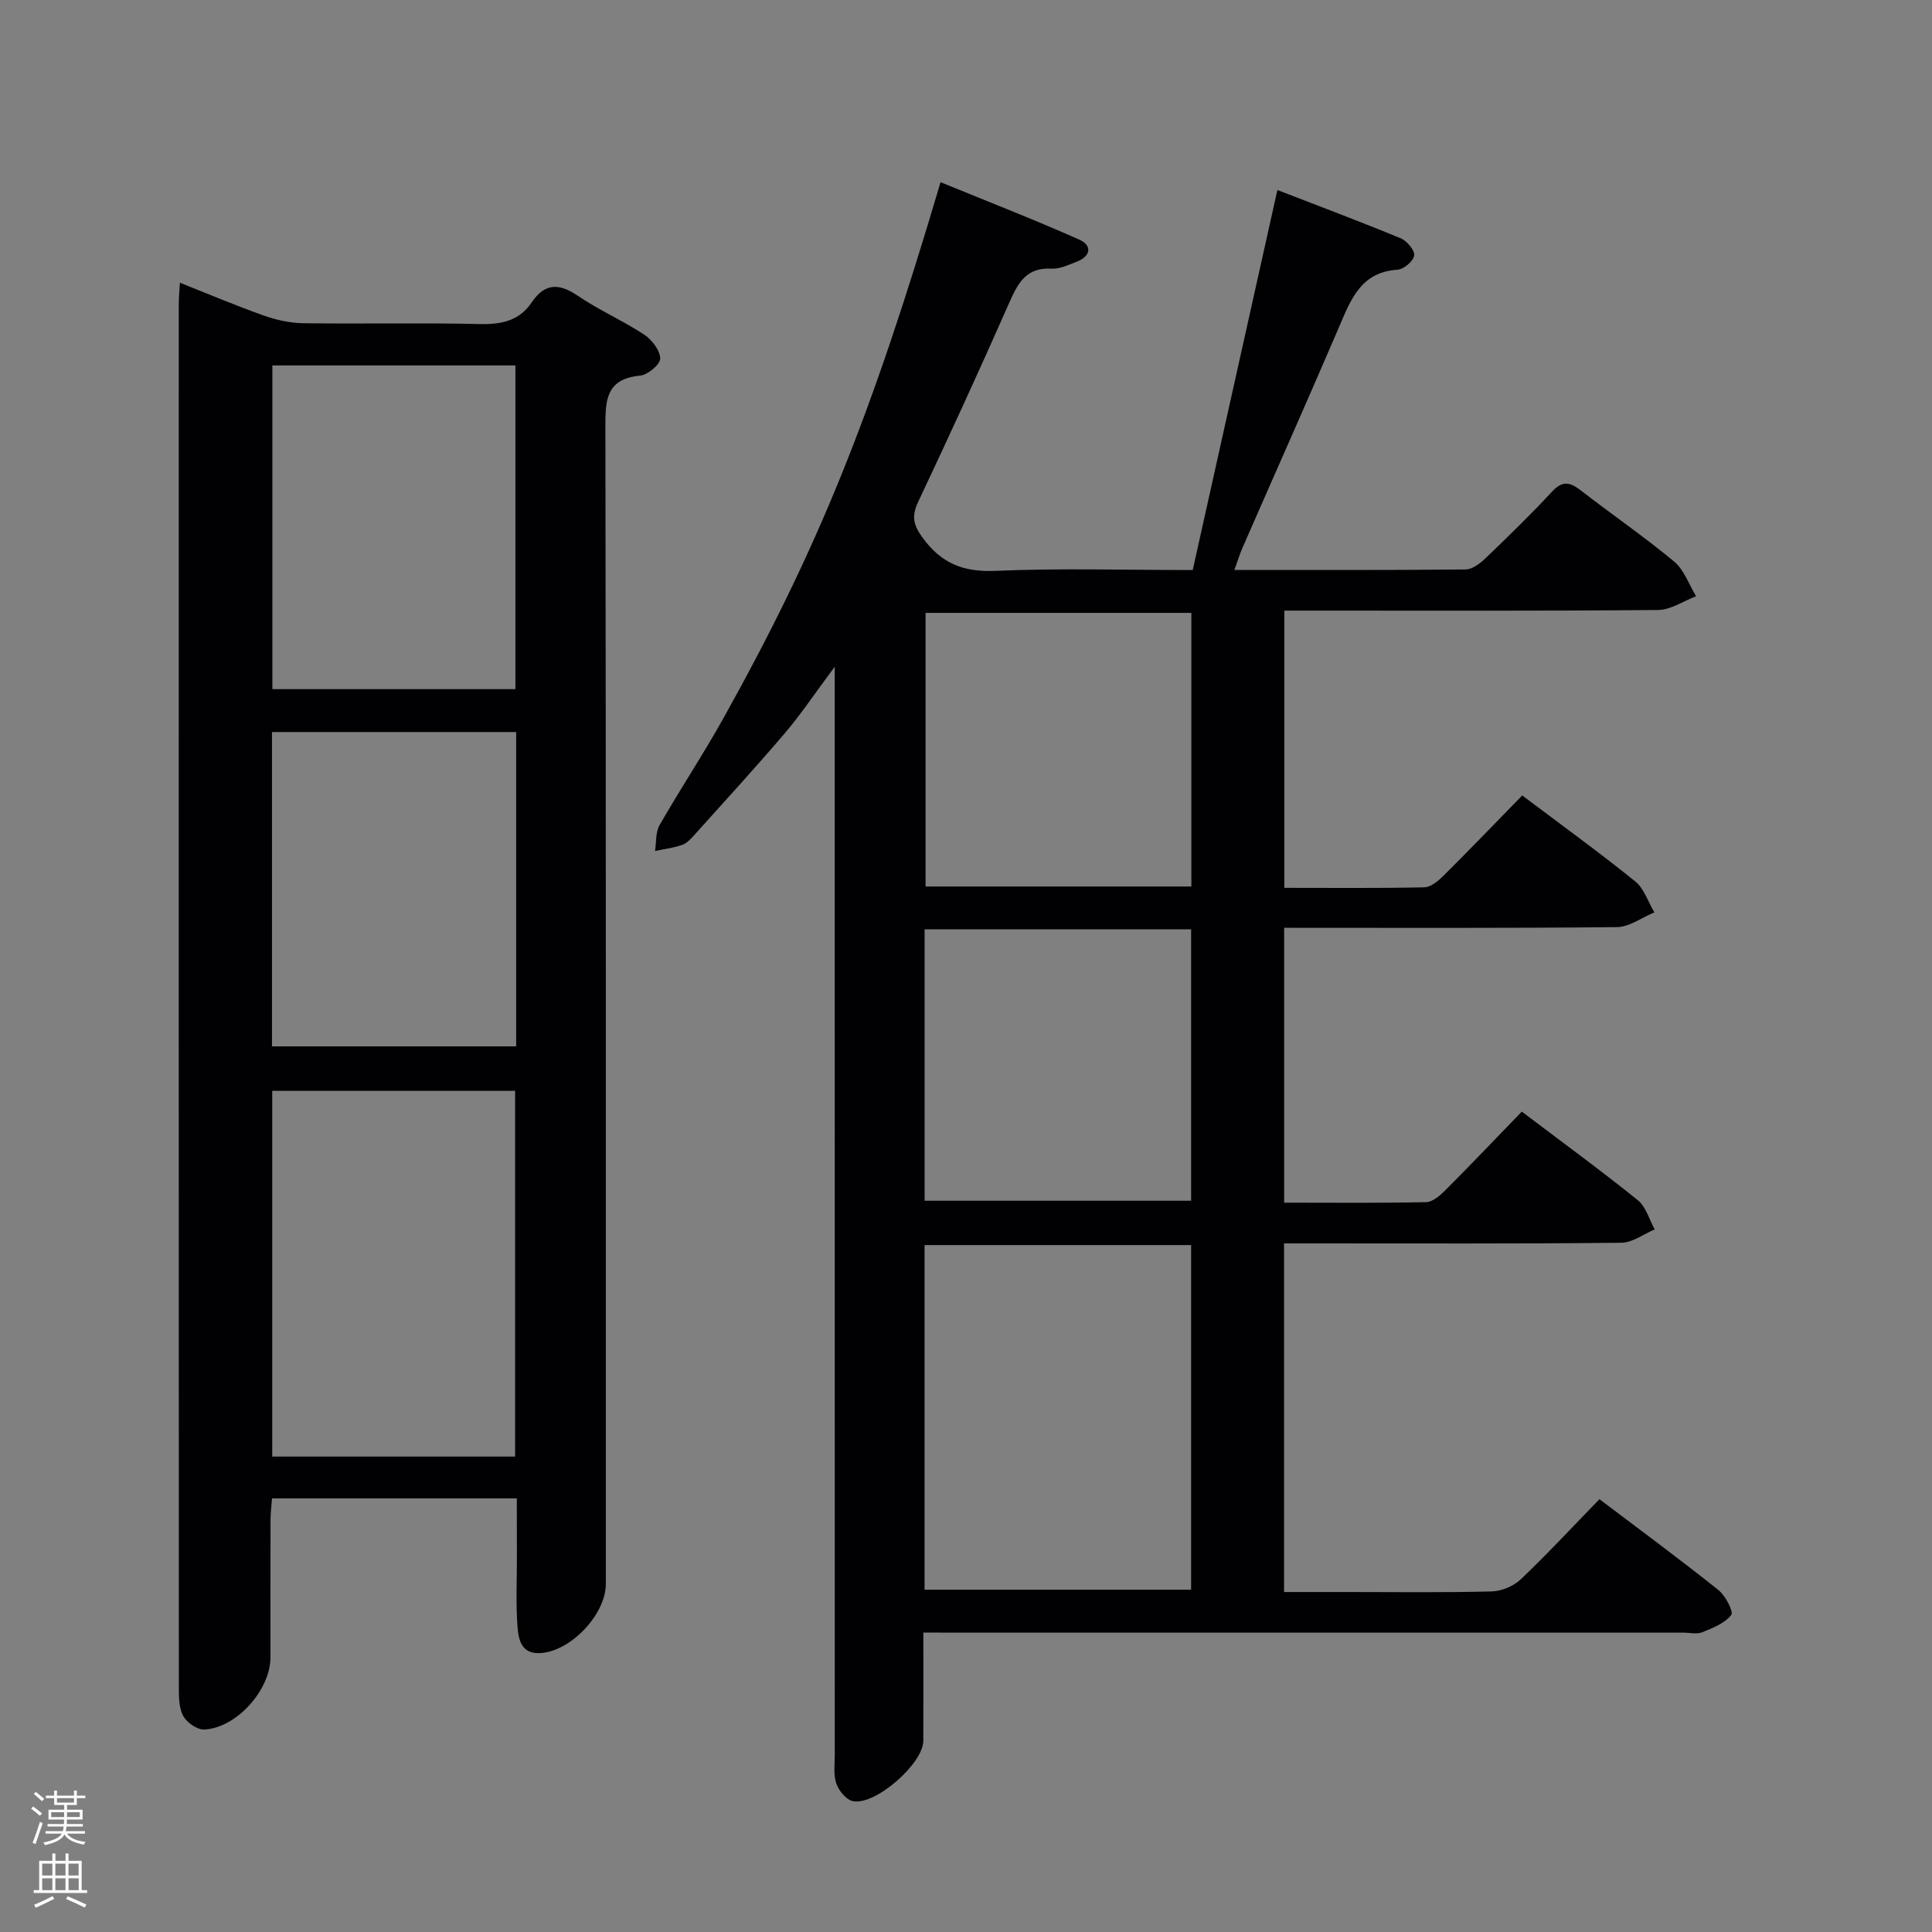 <svg enable-background="new 0 0 400 400" viewBox="0 0 400 400" xmlns="http://www.w3.org/2000/svg"><rect x="0" y="0" width="400" height="400" fill="#808080" stroke="none"/><path d="m191.17 338c0 7.86.03 15.15-.01 22.44-.03 4.72-10.03 13.48-14.61 12.46-1.37-.3-2.88-2.15-3.39-3.61-.63-1.8-.33-3.95-.33-5.94-.01-72.65-.01-145.3-.01-217.96 0-1.93 0-3.86 0-7.35-4.06 5.45-6.96 9.8-10.32 13.75-6.04 7.09-12.34 13.96-18.57 20.89-.77.86-1.63 1.86-2.65 2.23-1.8.65-3.77.87-5.66 1.28.28-1.8.09-3.88.94-5.36 4.29-7.5 9.09-14.72 13.29-22.26 19.59-35.16 30.49-62.18 44.88-110.85 9.65 3.95 19.28 7.7 28.71 11.88 2.69 1.19 2.47 3.43-.51 4.58-1.69.65-3.51 1.53-5.22 1.44-5.46-.31-7.08 3.27-8.91 7.4-6.03 13.68-12.28 27.27-18.66 40.79-1.38 2.92-1.16 4.7.81 7.43 3.9 5.39 8.46 7.24 15.14 6.95 13.46-.58 26.96-.17 40.85-.17 5.81-26.08 11.57-51.95 17.53-78.68 8.68 3.36 17.16 6.54 25.52 9.99 1.29.53 2.93 2.47 2.8 3.56-.14 1.15-2.16 2.87-3.45 2.95-7.62.5-9.67 6.19-12.12 11.9-6.54 15.27-13.32 30.44-19.97 45.66-.59 1.34-1.01 2.75-1.68 4.6 16.27 0 32.07.06 47.87-.1 1.39-.01 2.99-1.24 4.11-2.31 4.69-4.5 9.36-9.03 13.77-13.79 2.09-2.25 3.62-2.07 5.85-.35 6.44 4.99 13.18 9.61 19.44 14.81 2.07 1.72 3.06 4.75 4.55 7.18-2.61.99-5.21 2.82-7.83 2.85-23.66.22-47.32.13-70.98.13-1.99 0-3.98 0-6.44 0v57.4c9.76 0 19.38.1 28.99-.11 1.38-.03 2.93-1.38 4.04-2.48 5.43-5.4 10.73-10.92 16.22-16.54 8.09 6.09 15.89 11.74 23.38 17.78 1.85 1.49 2.68 4.25 3.98 6.43-2.58 1.06-5.16 3.02-7.76 3.05-22.82.24-45.64.14-68.89.14v56.91c9.85 0 19.63.1 29.4-.11 1.37-.03 2.91-1.4 4.02-2.51 5.28-5.29 10.43-10.7 15.78-16.23 8.46 6.4 16.38 12.18 24.01 18.33 1.7 1.37 2.37 4.01 3.51 6.06-2.3.96-4.59 2.74-6.9 2.76-21.33.22-42.66.13-63.99.13-1.81 0-3.62 0-5.85 0v72.18h12.96c10 0 20 .14 29.99-.12 2.06-.05 4.55-1.08 6.05-2.5 5.54-5.27 10.74-10.88 16.3-16.6 8.56 6.48 16.71 12.49 24.62 18.8 1.46 1.17 3.19 4.51 2.67 5.17-1.35 1.72-3.81 2.69-5.98 3.57-1.15.46-2.63.09-3.97.09-50.32 0-100.65 0-150.97 0-1.96-.02-3.91-.02-6.35-.02zm.25-8.87h55.19c0-24.04 0-47.62 0-71.35-18.56 0-36.79 0-55.19 0zm55.24-145.59c0-19.02 0-37.76 0-56.65-18.53 0-36.88 0-55.03 0v56.65zm-55.23 65.06h55.18c0-18.97 0-37.54 0-56.2-18.54 0-36.76 0-55.18 0z" fill="#010103"/><path d="m107 310.22c-17.33 0-33.8 0-50.68 0-.11 1.55-.3 2.98-.31 4.41-.03 9.5-.01 18.99-.01 28.49 0 6.72-6.97 14.61-13.69 14.96-1.45.08-3.57-1.39-4.34-2.75-.91-1.6-.94-3.84-.94-5.81-.03-95.46-.03-190.93-.02-286.4 0-1.3.13-2.6.23-4.59 6.03 2.39 11.64 4.77 17.37 6.8 2.59.92 5.43 1.55 8.17 1.59 12.16.17 24.33-.12 36.49.17 4.5.11 8.21-.63 10.81-4.48 2.7-3.99 5.62-4.04 9.52-1.39 4.39 2.98 9.32 5.14 13.76 8.05 1.6 1.05 3.29 3.25 3.33 4.96.03 1.2-2.59 3.39-4.17 3.54-7.13.68-7.19 5.17-7.18 10.76.13 79.81.09 159.62.09 239.42 0 6.17-7 13.68-13.22 14.28-4.43.43-4.88-2.89-5.09-5.8-.32-4.64-.1-9.32-.1-13.99-.02-3.96-.02-7.91-.02-12.22zm-.35-8.65c0-25.42 0-50.58 0-75.72-17.04 0-33.72 0-50.29 0v75.72zm-50.26-225.91v67.02h50.32c0-22.42 0-44.6 0-67.02-16.86 0-33.43 0-50.32 0zm50.48 75.9c-17.21 0-33.91 0-50.56 0v65.08h50.56c0-21.8 0-43.25 0-65.08z" fill="#010103"/><g fill="#fcfafa"><path d="m6.44 374.46.42-.45c.65.47 1.27.95 1.85 1.44l-.45.49c-.65-.56-1.25-1.06-1.82-1.48m.93 7.33-.63-.26c.55-1.36 1.05-2.8 1.52-4.33.19.1.38.19.59.27-.46 1.29-.95 2.73-1.48 4.32m-.38-10.38.44-.42c.43.34 1.01.82 1.74 1.44l-.49.49c-.53-.51-1.09-1.01-1.69-1.51m2.5.35h1.72v-1.04h.59v1.04h3.52v-1.04h.59v1.04h1.75v.53h-1.75v1.42h-2.03v.97h3.22v2.03h-3.24c0 .35-.01.66-.03.93h3.32v.53h-3.37c-.03.27-.08.58-.15.94h3.96v.53h-3.71c.67.92 1.93 1.48 3.79 1.68-.13.24-.23.44-.29.59-2.13-.38-3.48-1.08-4.04-2.12-.43.97-1.77 1.72-4.03 2.23-.09-.19-.2-.37-.33-.55 2.1-.42 3.37-1.03 3.81-1.83h-3.36v-.53h3.58c.08-.29.13-.61.16-.94h-3.33v-.53h3.39c.02-.27.04-.58.04-.93h-3.23v-2.03h3.25v-.97h-2.07v-1.42h-1.73zm1.12 3.44v1h2.65c.01-.3.02-.44.01-.4v-.25-.35zm1.19-2h3.52v-.91h-3.52zm4.71 2h-2.63v.59c0 .16-.01.28-.01.4h2.64z"/><path d="m13.56 383.74h.63v1.52h2.72v6.07h1.13v.6h-11.06v-.6h1.13v-6.07h2.73v-1.52h.63v1.52h2.1v-1.52zm-2.69 8.83.38.56c-1.24.63-2.53 1.25-3.85 1.85-.1-.21-.21-.42-.34-.63 1.36-.55 2.63-1.15 3.81-1.78m-2.13-4.27h2.1v-2.45h-2.1zm0 3.04h2.1v-2.46h-2.1zm2.72-3.04h2.1v-2.45h-2.1zm0 3.04h2.1v-2.46h-2.1zm6.07 3.6c-1.41-.71-2.7-1.3-3.86-1.78l.35-.56c1.45.62 2.75 1.19 3.88 1.72zm-1.25-9.09h-2.1v2.45h2.1zm-2.09 5.49h2.1v-2.46h-2.1z"/></g></svg>